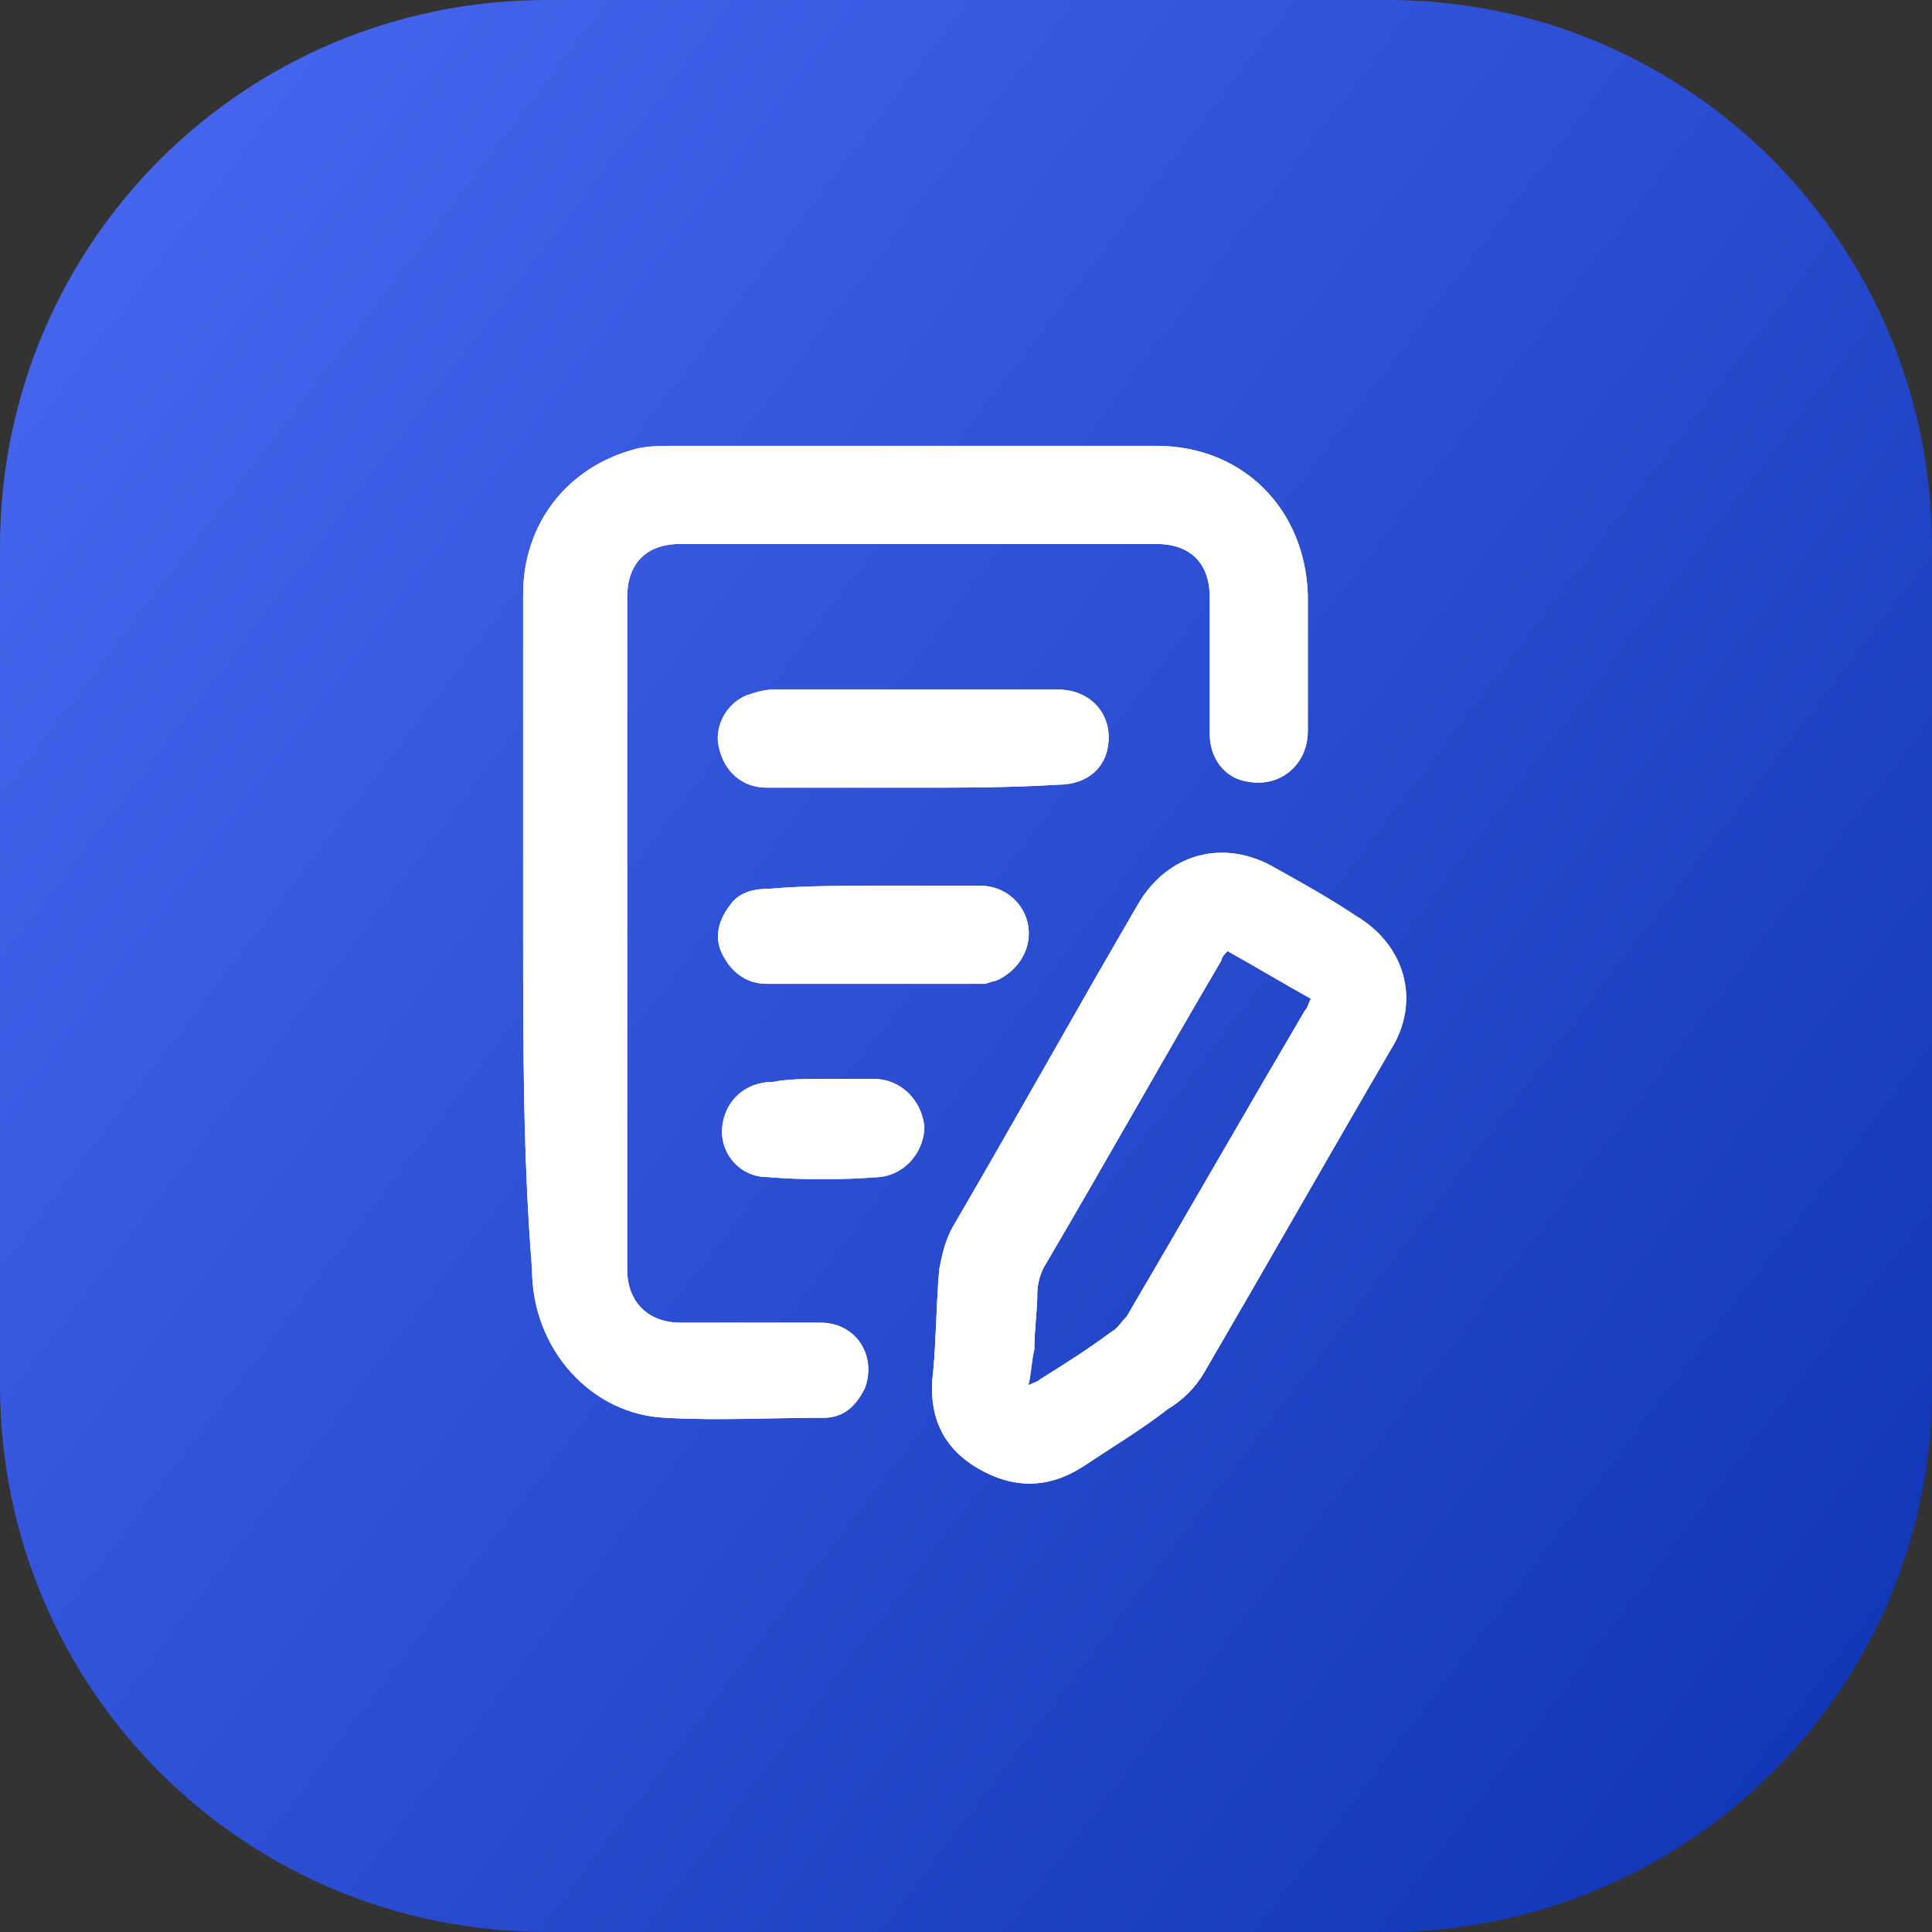 <?xml version="1.0" encoding="utf-8"?>
<!-- Generator: Adobe Illustrator 26.0.1, SVG Export Plug-In . SVG Version: 6.00 Build 0)  -->
<svg version="1.1" id="Layer_1" xmlns="http://www.w3.org/2000/svg" xmlns:xlink="http://www.w3.org/1999/xlink" x="0px" y="0px"
	 viewBox="0 0 65 65" style="enable-background:new 0 0 65 65;" xml:space="preserve">
<rect x="0" y="0" width="65" height="65" fill="#333333" stroke="none"/>
<style type="text/css">
	.st0{fill:url(#SVGID_1_);}
	.st1{fill:#FFFFFF;}
</style>
<linearGradient id="SVGID_1_" gradientUnits="userSpaceOnUse" x1="1.845" y1="-5547.783" x2="62.809" y2="-5594.355" gradientTransform="matrix(1 0 0 -1 0 -5538.709)">
	<stop  offset="0" style="stop-color:#4565EE"/>
	<stop  offset="1" style="stop-color:#1237B7"/>
</linearGradient>
<path class="st0" d="M46.6,65H18.4C8.2,65,0,56.8,0,46.6V18.4C0,8.2,8.2,0,18.4,0h28.3C56.8,0,65,8.2,65,18.4v28.3
	C65,56.8,56.8,65,46.6,65z"/>
<g>
	<g>
		<g>
			<path class="st1" d="M17.6,31.4c0-3.8,0-7.6,0-11.4c0-2.4,1.5-4.3,3.8-4.9c0.4-0.1,0.9-0.1,1.3-0.1c5.4,0,10.8,0,16.2,0
				c2.9,0,5,2.1,5.1,5c0,1.5,0,3.1,0,4.6c0,1.1-0.9,1.9-2,1.7c-0.8-0.1-1.3-0.8-1.3-1.6c0-1.5,0-3.1,0-4.6c0-1.2-0.7-1.8-1.8-1.8
				c-5.3,0-10.7,0-16,0c-1.2,0-1.8,0.7-1.8,1.8c0,7.5,0,15.1,0,22.6c0,1.1,0.7,1.8,1.8,1.8c1.6,0,3.1,0,4.7,0c1.2,0,1.9,1.1,1.5,2.2
				c-0.3,0.6-0.7,1-1.4,1c-1.8,0-3.6,0.1-5.3,0c-2.5-0.1-4.5-2.3-4.5-5C17.6,39,17.6,35.2,17.6,31.4z"/>
			<path class="st1" d="M31.4,46.1c0.1-1.1,0.1-2.3,0.2-3.4c0.1-0.5,0.2-1,0.5-1.5c2.1-3.6,4.1-7.2,6.2-10.8c1-1.7,2.9-2.2,4.6-1.2
				c0.9,0.5,1.8,1,2.7,1.6c1.7,1,2.2,2.9,1.2,4.5c-2.1,3.6-4.2,7.3-6.3,10.9c-0.3,0.5-0.7,0.9-1.2,1.2c-0.9,0.7-1.9,1.3-2.8,1.9
				c-1.2,0.8-2.4,0.8-3.6,0.1C31.7,48.7,31.2,47.6,31.4,46.1C31.4,46.3,31.4,46.2,31.4,46.1L31.4,46.1z M34.6,46.6
				c0.2-0.1,0.3-0.1,0.4-0.2c0.8-0.5,1.6-1,2.4-1.6c0.2-0.1,0.3-0.3,0.5-0.5c2-3.4,4-6.9,6-10.3c0.1-0.1,0.1-0.2,0.2-0.4
				c-0.9-0.5-1.9-1.1-2.8-1.6c-0.1,0.1-0.2,0.2-0.2,0.3c-2,3.4-3.9,6.8-5.9,10.2c-0.2,0.3-0.3,0.7-0.3,1c0,0.6-0.1,1.2-0.1,1.9
				C34.7,45.8,34.7,46.2,34.6,46.6z"/>
			<path class="st1" d="M30.7,26.5c-1.6,0-3.3,0-4.9,0c-0.8,0-1.4-0.5-1.6-1.3c-0.2-0.7,0.2-1.5,0.9-1.8c0.3-0.1,0.6-0.2,0.9-0.2
				c3.2,0,6.4,0,9.6,0c1,0,1.7,0.7,1.7,1.6c0,1-0.7,1.6-1.7,1.6C34,26.5,32.4,26.5,30.7,26.5z"/>
			<path class="st1" d="M29.4,29.8c1.2,0,2.4,0,3.6,0c0.8,0,1.5,0.6,1.6,1.4s-0.4,1.5-1.1,1.8c-0.1,0-0.3,0.1-0.4,0.1
				c-2.4,0-4.8,0-7.3,0c-0.7,0-1.2-0.4-1.5-1c-0.3-0.6-0.1-1.2,0.3-1.7c0.3-0.4,0.8-0.5,1.3-0.5C27.1,29.8,28.3,29.8,29.4,29.8
				L29.4,29.8z"/>
			<path class="st1" d="M27.7,36.3c0.6,0,1.2,0,1.7,0c0.9,0,1.6,0.7,1.7,1.6c0,0.8-0.6,1.6-1.5,1.7c-1.3,0.1-2.6,0.1-3.8,0
				c-0.9,0-1.6-0.8-1.5-1.7s0.8-1.5,1.7-1.5C26.5,36.3,27.1,36.3,27.7,36.3z"/>
		</g>
	</g>
	<g>
		<g>
			<path class="st1" d="M17.6,31.4c0-3.8,0-7.6,0-11.4c0-2.4,1.5-4.3,3.8-4.9c0.4-0.1,0.9-0.1,1.3-0.1c5.4,0,10.8,0,16.2,0
				c2.9,0,5,2.1,5.1,5c0,1.5,0,3.1,0,4.6c0,1.1-0.9,1.9-2,1.7c-0.8-0.1-1.3-0.8-1.3-1.6c0-1.5,0-3.1,0-4.6c0-1.2-0.7-1.8-1.8-1.8
				c-5.3,0-10.7,0-16,0c-1.2,0-1.8,0.7-1.8,1.8c0,7.5,0,15.1,0,22.6c0,1.1,0.7,1.8,1.8,1.8c1.6,0,3.1,0,4.7,0c1.2,0,1.9,1.1,1.5,2.2
				c-0.3,0.6-0.7,1-1.4,1c-1.8,0-3.6,0.1-5.3,0c-2.5-0.1-4.5-2.3-4.5-5C17.6,39,17.6,35.2,17.6,31.4z"/>
			<path class="st1" d="M31.4,46.1c0.1-1.1,0.1-2.3,0.2-3.4c0.1-0.5,0.2-1,0.5-1.5c2.1-3.6,4.1-7.2,6.2-10.8c1-1.7,2.9-2.2,4.6-1.2
				c0.9,0.5,1.8,1,2.7,1.6c1.7,1,2.2,2.9,1.2,4.5c-2.1,3.6-4.2,7.3-6.3,10.9c-0.3,0.5-0.7,0.9-1.2,1.2c-0.9,0.7-1.9,1.3-2.8,1.9
				c-1.2,0.8-2.4,0.8-3.6,0.1C31.7,48.7,31.2,47.6,31.4,46.1C31.4,46.3,31.4,46.2,31.4,46.1L31.4,46.1z M34.6,46.6
				c0.2-0.1,0.3-0.1,0.4-0.2c0.8-0.5,1.6-1,2.4-1.6c0.2-0.1,0.3-0.3,0.5-0.5c2-3.4,4-6.9,6-10.3c0.1-0.1,0.1-0.2,0.2-0.4
				c-0.9-0.5-1.9-1.1-2.8-1.6c-0.1,0.1-0.2,0.2-0.2,0.3c-2,3.4-3.9,6.8-5.9,10.2c-0.2,0.3-0.3,0.7-0.3,1c0,0.6-0.1,1.2-0.1,1.9
				C34.7,45.8,34.7,46.2,34.6,46.6z"/>
			<path class="st1" d="M30.7,26.5c-1.6,0-3.3,0-4.9,0c-0.8,0-1.4-0.5-1.6-1.3c-0.2-0.7,0.2-1.5,0.9-1.8c0.3-0.1,0.6-0.2,0.9-0.2
				c3.2,0,6.4,0,9.6,0c1,0,1.7,0.7,1.7,1.6c0,1-0.7,1.6-1.7,1.6C34,26.5,32.4,26.5,30.7,26.5z"/>
			<path class="st1" d="M29.4,29.8c1.2,0,2.4,0,3.6,0c0.8,0,1.5,0.6,1.6,1.4s-0.4,1.5-1.1,1.8c-0.1,0-0.3,0.1-0.4,0.1
				c-2.4,0-4.8,0-7.3,0c-0.7,0-1.2-0.4-1.5-1c-0.3-0.6-0.1-1.2,0.3-1.7c0.3-0.4,0.8-0.5,1.3-0.5C27.1,29.8,28.3,29.8,29.4,29.8
				L29.4,29.8z"/>
			<path class="st1" d="M27.7,36.3c0.6,0,1.2,0,1.7,0c0.9,0,1.6,0.7,1.7,1.6c0,0.8-0.6,1.6-1.5,1.7c-1.3,0.1-2.6,0.1-3.8,0
				c-0.9,0-1.6-0.8-1.5-1.7s0.8-1.5,1.7-1.5C26.5,36.3,27.1,36.3,27.7,36.3z"/>
		</g>
	</g>
</g>
</svg>
